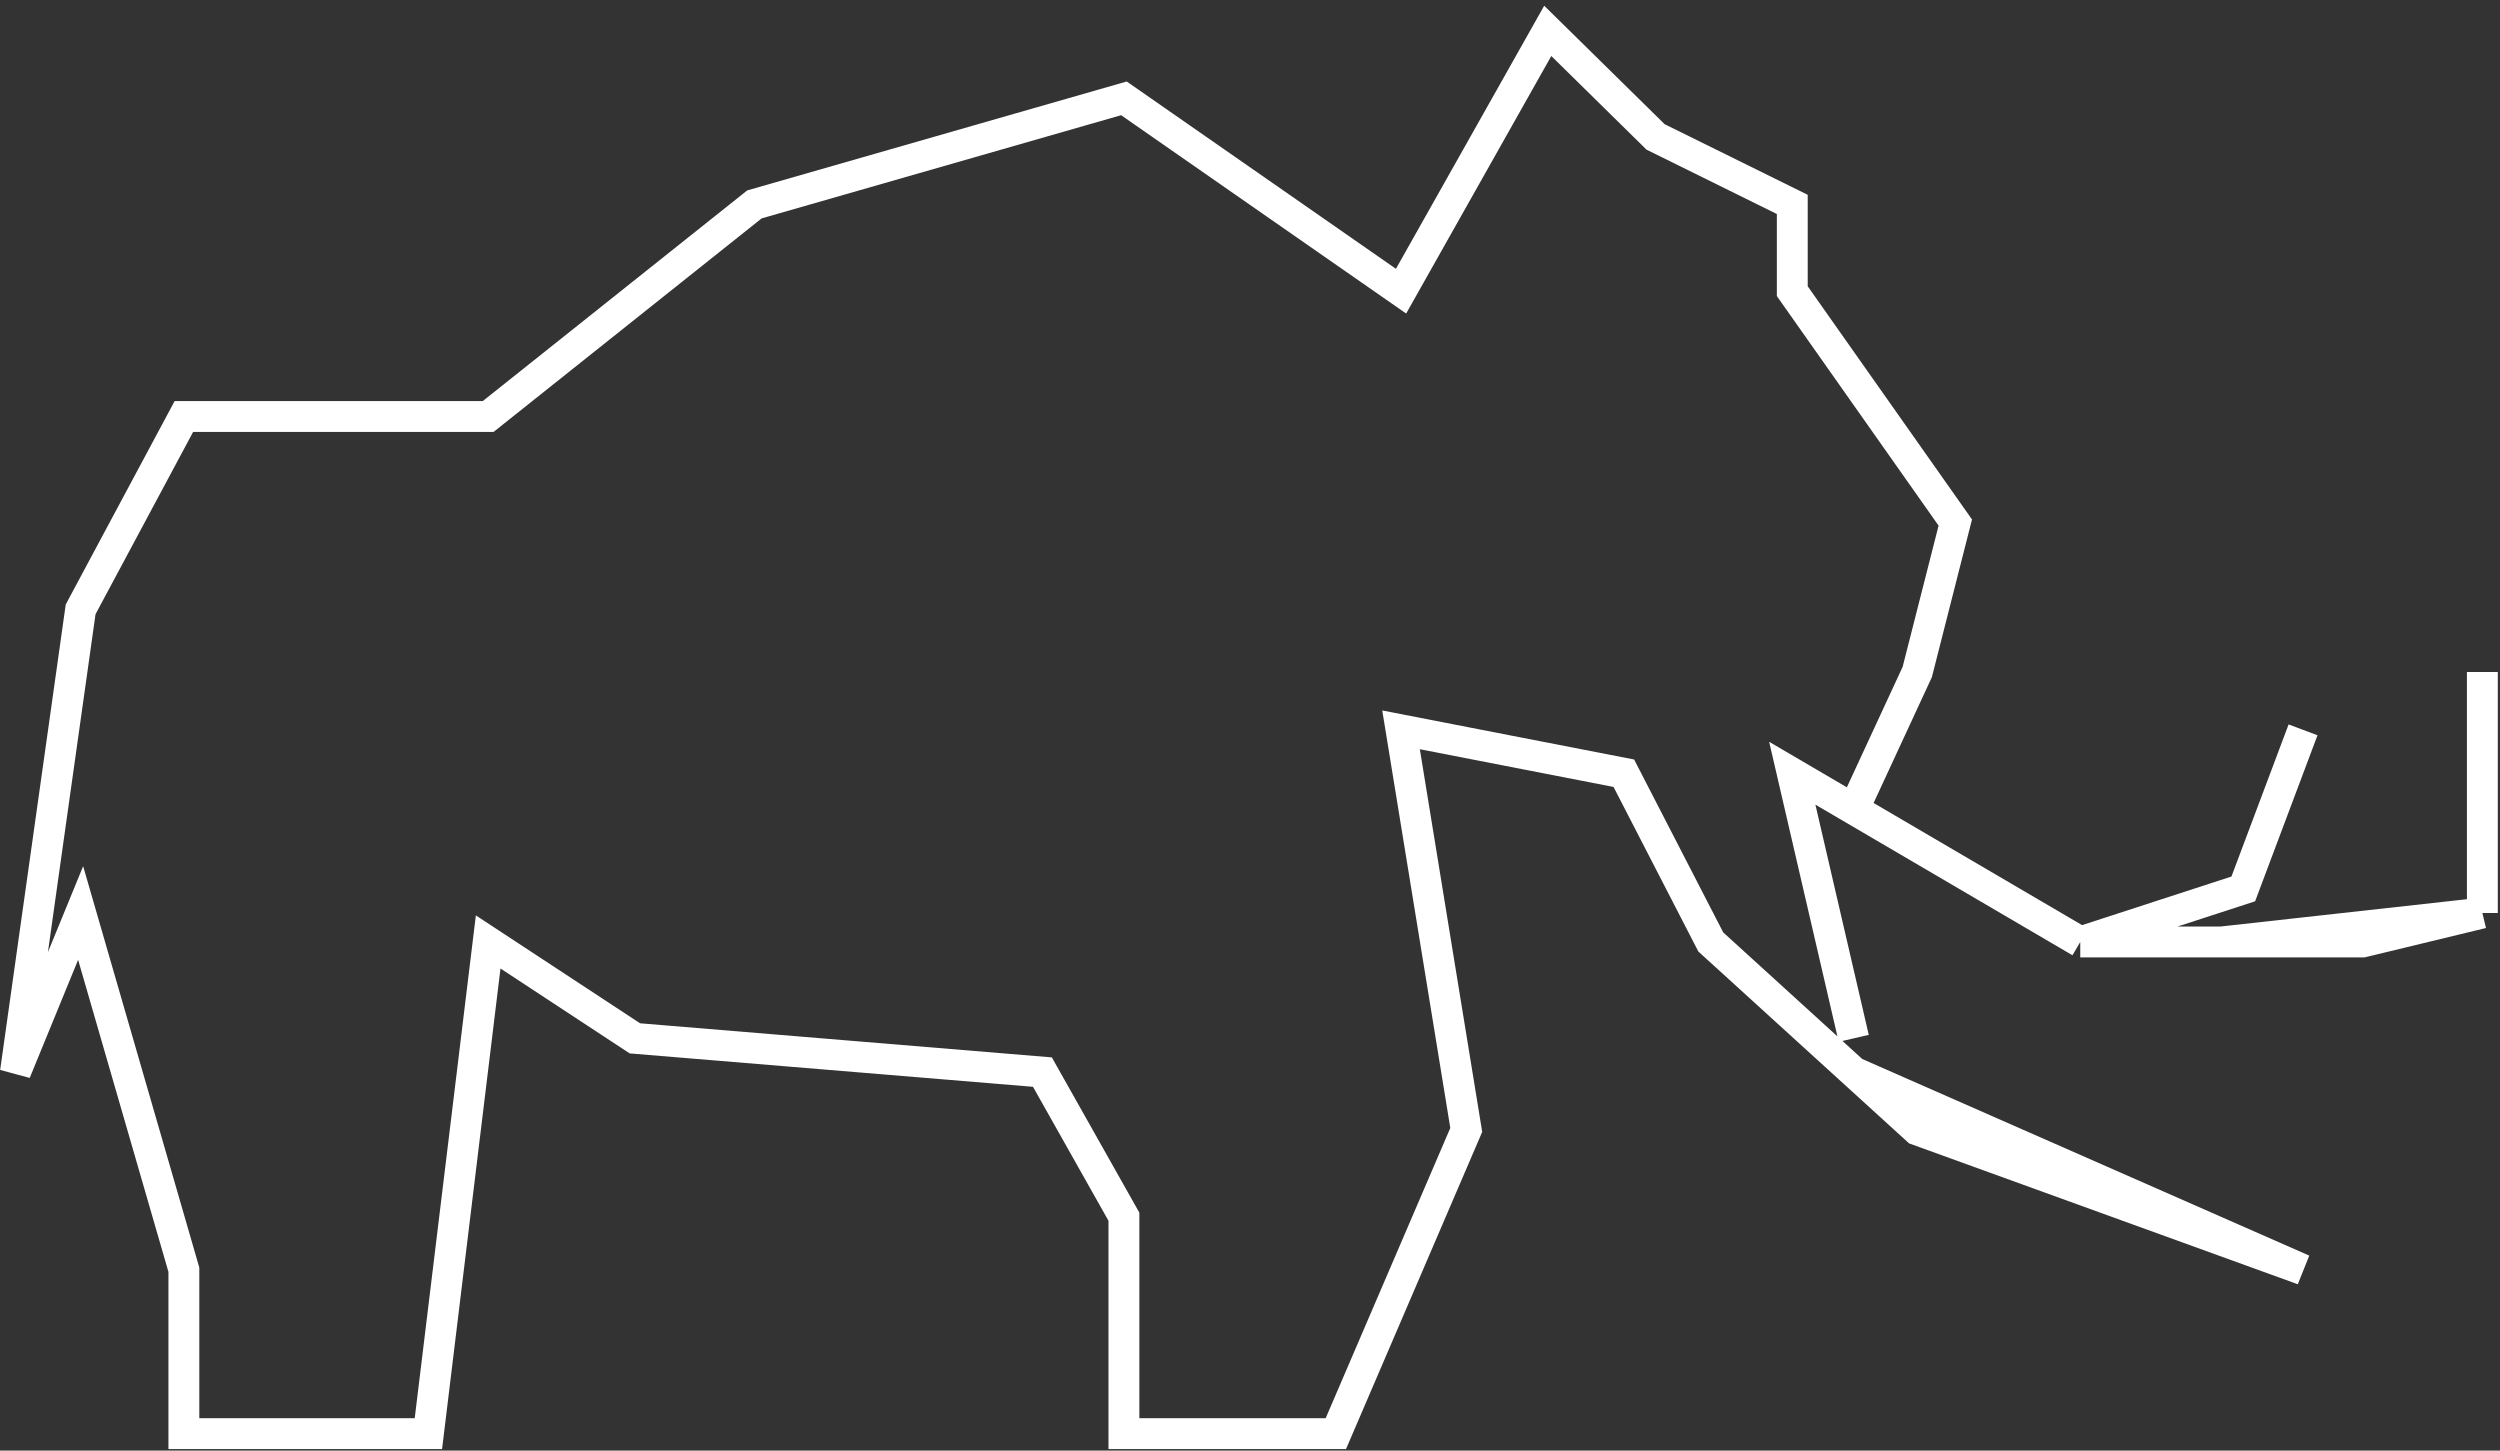 <svg width="324" height="188" viewBox="0 0 324 188" fill="none" xmlns="http://www.w3.org/2000/svg">
<rect x="0" y="0" width="324" height="188" fill="#333333" stroke="none"/>
<path d="M240.242 138.944L221.716 122.076L210.448 100.21L181.575 94.587L190.026 146.44L173.125 185.799L145.66 185.799L145.66 157.686L135.097 138.944L82.28 134.57L63.267 122.076L55.52 185.799L23.83 185.799L23.83 164.558L10.45 118.327L2 138.943L10.45 78.969L23.83 53.979L63.267 53.979L97.773 26.491L145.66 12.746L181.575 37.736L200.589 4L214.561 17.744L232.279 26.491L232.279 37.736L253.406 67.723L248.476 87.09L240.242 104.875M240.242 138.944L248.476 146.44L298.476 164.558L240.242 138.944ZM240.242 134.57L232.279 100.21L240.242 104.875M269.603 122.076L287.912 122.076M269.603 122.076L290.729 115.203L298.476 94.587M269.603 122.076L240.242 104.875M321.715 118.327L306.222 122.076L287.912 122.076M321.715 118.327L321.715 87.09M321.715 118.327L287.912 122.076" stroke="white" stroke-width="4"/>
</svg>
